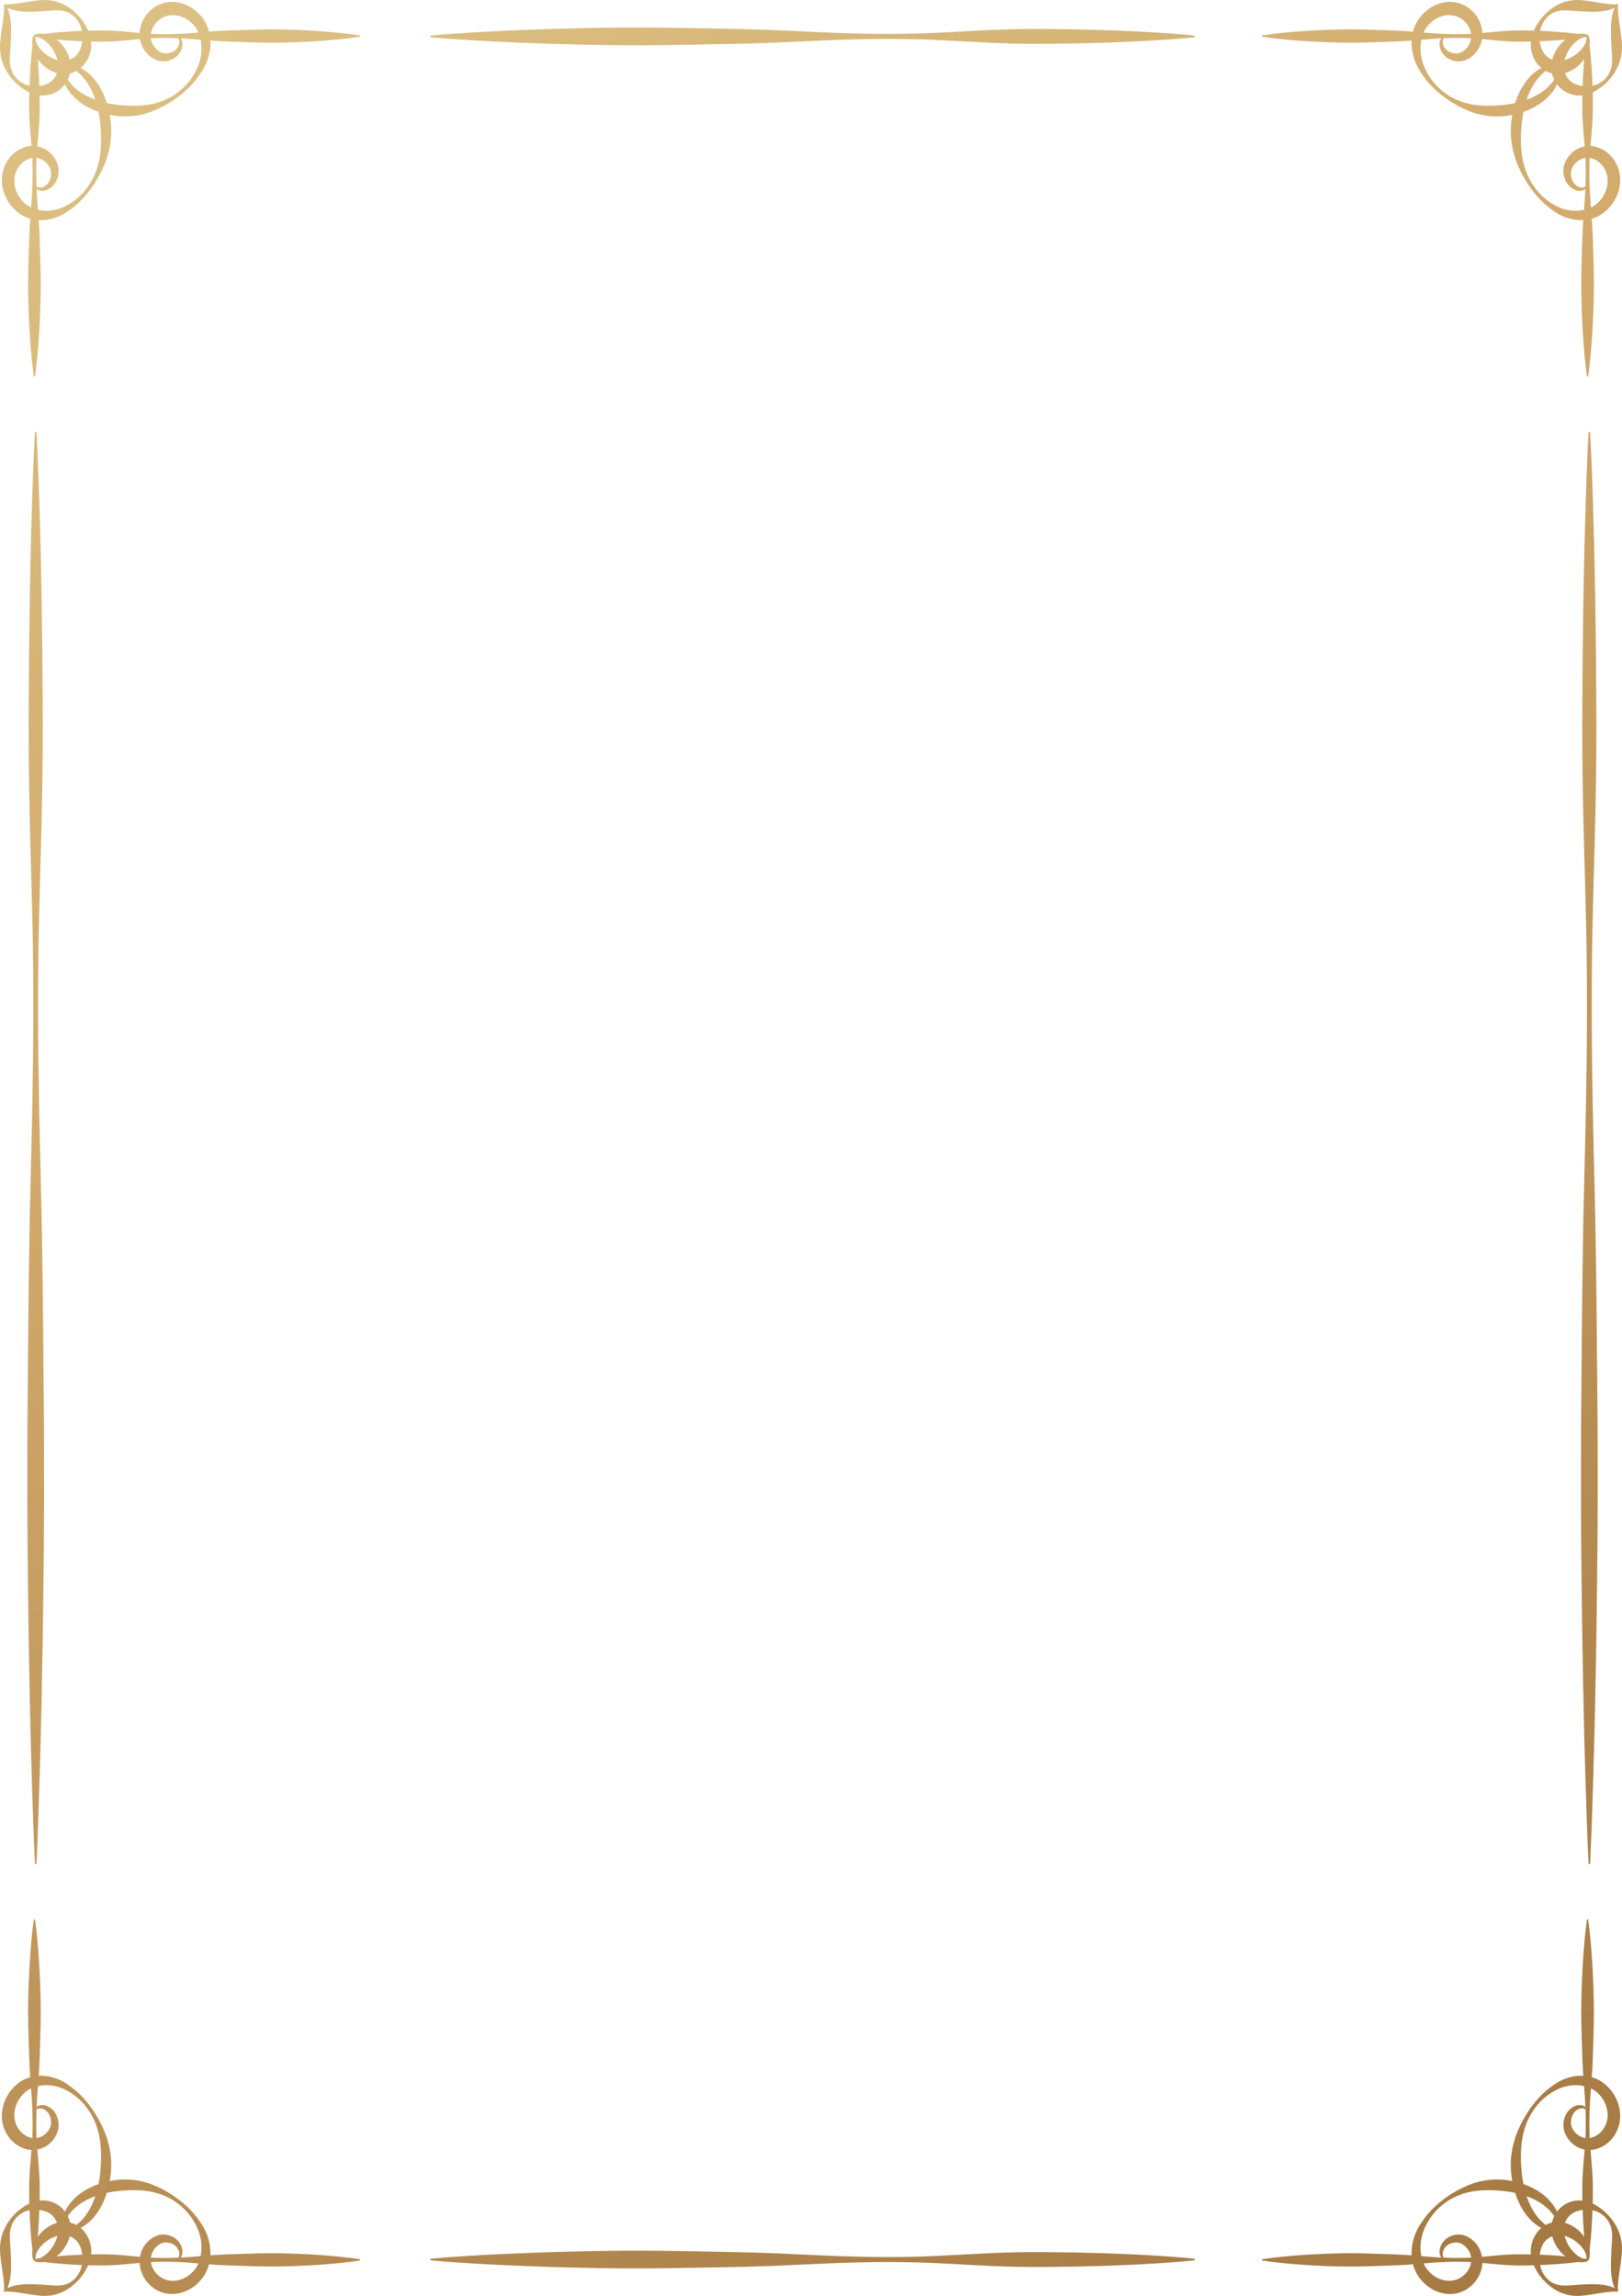 <?xml version="1.0" encoding="UTF-8"?>
<svg id="a" data-name="Layer 1" xmlns="http://www.w3.org/2000/svg" xmlns:xlink="http://www.w3.org/1999/xlink" viewBox="0 0 1866.422 2641.27">
  <defs>
    <linearGradient id="b" x1="1218.86" y1="-745.685" x2="2862.002" y2="2139.459" gradientUnits="userSpaceOnUse">
      <stop offset="0" stop-color="#dec386"/>
      <stop offset=".376" stop-color="#d1a96b"/>
      <stop offset="1" stop-color="#a27640"/>
    </linearGradient>
    <linearGradient id="c" x1="-989.702" y1="512.131" x2="653.439" y2="3397.273" xlink:href="#b"/>
    <linearGradient id="d" x1="47.029" y1="-78.306" x2="1690.172" y2="2806.839" xlink:href="#b"/>
    <linearGradient id="e" x1="182.128" y1="-155.25" x2="1825.269" y2="2729.893" xlink:href="#b"/>
    <linearGradient id="f" x1="-559.049" y1="266.866" x2="1084.095" y2="3152.014" xlink:href="#b"/>
    <linearGradient id="g" x1="790.852" y1="-501.929" x2="2433.996" y2="2383.219" xlink:href="#b"/>
    <linearGradient id="h" x1="665.818" y1="-430.718" x2="2308.959" y2="2454.423" xlink:href="#b"/>
    <linearGradient id="i" x1="-434.013" y1="195.657" x2="1209.128" y2="3080.799" xlink:href="#b"/>
  </defs>
  <g>
    <path d="M1546.094,49.112c15.641.234,31.282-.331,46.923-.877,7.82-.273,15.641-.501,23.461-1.003,2.614-.161,5.228-.352,7.842-.552-.003.058-.009.116-.012.175-.247,4.974.235,9.903,1.266,14.625,1.015,4.728,2.613,9.253,4.635,13.496.534,1.048,1.015,2.118,1.591,3.134.587,1.006,1.132,2.052,1.752,3.012,1.268,1.933,2.409,3.765,3.725,5.649,1.298,1.854,2.641,3.664,4.053,5.406,1.389,1.761,2.864,3.438,4.382,5.063,5.978,6.604,12.779,12.207,19.949,17.212,7.244,4.874,14.87,9.266,23.04,12.603,2.027.884,4.114,1.59,6.203,2.332,1.044.373,2.112.651,3.172.98,1.063.317,2.125.651,3.208.892,1.078.268,2.16.526,3.247.774,1.084.221,2.169.399,3.257.599l1.635.274,1.598.246c1.099.162,2.201.297,3.308.399,2.205.222,4.446.356,6.646.379,1.099.002,2.202.031,3.303.005l3.316-.135c4.205-.243,8.39-.815,12.53-1.647-.798,4.363-1.345,8.774-1.575,13.207l-.126,3.503c-.016,1.162.001,2.33.009,3.486.024,2.334.159,4.695.377,7.026.1,1.168.232,2.333.391,3.492l.242,1.685.263,1.726c.2,1.149.345,2.293.592,3.44.238,1.146.486,2.289.743,3.426,1.12,4.527,2.413,8.978,4.098,13.249.763,2.163,1.751,4.231,2.606,6.336l1.455,3.08.72,1.537.784,1.503,1.553,3.002,1.66,2.933c.522.993,1.119,1.942,1.703,2.895.596.947,1.147,1.92,1.757,2.854,2.41,3.758,4.988,7.381,7.724,10.876,2.816,3.419,5.676,6.823,8.877,9.886,1.552,1.584,3.185,3.085,4.866,4.529,1.669,1.461,3.404,2.844,5.178,4.181.877.662,1.819,1.337,2.658,1.923l2.729,1.934,2.883,1.798,2.986,1.624c4.04,2.062,8.331,3.683,12.802,4.705,4.461,1.037,9.106,1.511,13.791,1.24-.188,2.716-.368,5.432-.519,8.148-.476,8.177-.692,16.353-.95,24.53-.517,16.354-1.051,32.707-.83,49.06.235,16.354.861,32.707,1.879,49.061,1.041,16.353,2.372,32.707,4.669,49.06h1.353c2.297-16.354,3.628-32.707,4.668-49.06,1.018-16.353,1.643-32.707,1.879-49.061.221-16.353-.314-32.707-.831-49.06-.258-8.177-.474-16.353-.95-24.53-.182-3.262-.402-6.525-.634-9.787,1.413-.404,2.813-.873,4.191-1.43,1.133-.445,2.259-1.007,3.386-1.525.536-.231,1.193-.633,1.694-.921.532-.311,1.057-.636,1.576-.972,2.075-1.339,4.047-2.854,5.896-4.519,7.335-6.685,12.947-15.759,15.059-26.207,1.078-5.195,1.223-10.687.319-16.054l-.373-2.031c-.161-.736-.333-1.362-.519-2.02-.373-1.304-.806-2.588-1.299-3.846-1.014-2.501-2.185-4.944-3.672-7.166-1.45-2.243-3.101-4.342-4.957-6.223-1.835-1.9-3.862-3.601-6.057-5.026-4.347-2.903-9.305-4.851-14.4-5.534l-.952-.139-1.025-.084c-.109-.007-.217-.016-.327-.023.796-9.714,1.776-19.428,2.293-29.143.441-8.177.537-16.354.376-24.53-.034-2.664-.09-5.329-.156-7.993,4.15-1.948,7.917-4.459,11.409-7.216.483-.353.936-.75,1.383-1.154l1.366-1.171c.453-.39.866-.835,1.304-1.245.433-.417.886-.808,1.3-1.246,1.647-1.757,3.291-3.531,4.77-5.471.365-.488.768-.949,1.129-1.444l1.061-1.511c.748-.985,1.351-2.074,2.052-3.115,1.256-2.159,2.508-4.39,3.512-6.75.542-1.171.963-2.378,1.425-3.591.392-1.218.83-2.451,1.149-3.693.717-2.49,1.162-5.011,1.489-7.534.62-5.035.484-10.02-.023-14.79-.439-4.79-1.13-9.434-1.811-13.985-.687-4.56-1.373-9.025-1.877-13.525-.472-3.887-.673-7.771-.722-11.863.205-.136.417-.262.619-.403l-.403-1.364c-.08,0-.156-.004-.235-.004,0-.078-.002-.152-.002-.23l-1.289-.434c-.132.208-.25.426-.376.637-3.885-.068-7.576-.286-11.268-.781-4.278-.536-8.52-1.245-12.85-1.963-4.322-.71-8.724-1.43-13.266-1.891-4.523-.531-9.232-.693-14.002-.055-4.764.573-9.573,2.059-14.058,4.11-4.476,2.146-8.628,4.805-12.314,7.929-7.255,6.032-13.166,13.607-17.214,22.839-2.556-.069-5.111-.129-7.666-.165-7.821-.171-15.641-.07-23.462.396-9.316.548-18.632,1.587-27.948,2.429-.059-.917-.133-1.823-.267-2.635-.349-2.702-.996-5.376-1.939-7.922-.44-1.291-1.016-2.513-1.573-3.749-.626-1.192-1.232-2.405-1.964-3.528-.683-1.162-1.486-2.227-2.27-3.311-.834-1.035-1.683-2.064-2.613-3.002-1.829-1.911-3.827-3.641-5.985-5.116-2.138-1.509-4.451-2.733-6.834-3.748-1.195-.5-2.413-.938-3.648-1.314l-.929-.27c-.333-.095-.682-.182-.988-.242l-1.917-.38c-5.063-.868-10.239-.733-15.137.418-9.852,2.213-18.488,8.019-24.901,15.72-1.598,1.94-3.053,4.012-4.342,6.2-.324.546-.636,1.1-.935,1.662-.288.542-.66,1.223-.886,1.792-.498,1.191-1.052,2.38-1.469,3.579-.52,1.413-.96,2.85-1.34,4.301-3.141-.247-6.283-.482-9.424-.675-7.82-.503-15.641-.731-23.461-1.004-15.641-.546-31.283-1.11-46.923-.877-15.641.249-31.283.909-46.923,1.985-15.641,1.099-31.283,2.505-46.924,4.931v1.429c15.641,2.426,31.283,3.832,46.924,4.931,15.641,1.075,31.282,1.736,46.923,1.985ZM1820.775,241.793c-7.324,1.28-15.23.708-22.735-1.766l-2.787-1.025-2.737-1.198-2.718-1.399c-.979-.518-1.837-.984-2.737-1.502-3.547-2.059-6.959-4.445-10.08-7.222l-2.343-2.085-2.216-2.242c-.752-.733-1.453-1.522-2.145-2.32-.682-.807-1.399-1.581-2.055-2.413-1.307-1.668-2.619-3.335-3.78-5.124-1.247-1.722-2.287-3.597-3.377-5.428-2.047-3.752-3.913-7.618-5.331-11.671l-.554-1.506-.489-1.532-.942-3.068c-.519-2.083-1.106-4.131-1.481-6.239-.903-4.166-1.421-8.397-1.777-12.59-.058-1.054-.126-2.102-.203-3.147-.08-1.043-.06-2.116-.097-3.168l-.053-1.582-.04-1.627-.016-3.142c.012-2.096.077-4.169.168-6.268.051-1.059.135-2.106.172-3.16l.217-3.136c.336-4.177.796-8.343,1.445-12.475.276-1.706.591-3.403.932-5.094,4.424-1.544,8.751-3.433,12.915-5.721,7.926-4.338,15.312-10.23,20.862-17.779,1.882-2.531,3.52-5.259,4.89-8.109.949,1.267,1.975,2.461,3.101,3.536l.767.763.821.696c.551.456,1.088.931,1.657,1.356,1.166.806,2.303,1.653,3.543,2.296,2.412,1.416,5.003,2.4,7.588,3.125,1.299.275,2.575.663,3.89.764,1.305.16,2.605.306,3.906.27.648.004,1.296.009,1.94-.016l1.921-.183c.014-.001.029-.004.043-.005-.03,1.514-.06,3.029-.079,4.543-.161,8.177-.065,16.354.376,24.53.526,9.877,1.531,19.754,2.334,29.632-2.265.45-4.492,1.116-6.613,2.065-4.75,2.183-9.026,5.534-12.114,9.829-1.552,2.13-2.874,4.43-3.859,6.867-.46,1.24-.918,2.396-1.293,3.88-.354,1.412-.545,2.826-.619,4.219-.139,2.787.182,5.472.845,8.004.339,1.265.742,2.499,1.247,3.686.513,1.194,1.038,2.324,1.776,3.466,1.407,2.251,3.144,4.157,5.144,5.652,1.992,1.495,4.227,2.627,6.623,3.198,2.386.572,4.972.47,7.251-.425.879-.341,1.691-.802,2.432-1.345-.288,6.464-.701,12.928-1.216,19.393-.114,1.509-.23,3.019-.346,4.529-.655.148-1.309.298-1.974.415ZM1821.152,98.999c-1.071-.153-2.123-.348-3.147-.584-1.847-.39-3.591-1.041-5.289-1.696-1.638-.741-3.212-1.527-4.583-2.61-.726-.476-1.334-1.105-1.986-1.657-.311-.296-.586-.63-.883-.935l-.44-.463-.393-.506c-1.115-1.284-1.922-2.795-2.682-4.277-.358-.727-.647-1.481-.901-2.247.21-.062.428-.11.634-.177l1.935-.608,1.858-.767c1.253-.478,2.417-1.127,3.585-1.752,4.64-2.553,8.737-5.953,12.081-10.023.699-.852,1.359-1.741,1.99-2.65-.601,7.207-1.06,14.414-1.4,21.622-.148,3.11-.27,6.22-.378,9.33ZM1824.616,187.789c.253,8.948.155,17.897-.191,26.845-1.067.585-2.18.962-3.295,1.087-1.789.226-3.551-.202-5.147-.986-3.207-1.572-5.757-4.676-7.03-7.902-1.306-3.318-1.685-7.298-1.014-10.521.179-.805.386-1.578.68-2.275.259-.632.724-1.475,1.134-2.249.897-1.528,1.938-2.927,3.111-4.164,2.337-2.49,5.231-4.255,8.293-5.271,1.054-.351,2.138-.586,3.23-.739.101,2.059.179,4.119.23,6.177ZM1825.838,42.496c-.285,1.833-.554,3.666-.797,5.499-2.529,6.105-6.701,10.825-11.42,14.475-3.152,2.408-6.625,4.267-10.13,5.572l-1.317.467c-.434.17-.889.238-1.326.375l-.408.114.122-.477c.195-.931.534-1.837.822-2.764,1.264-3.668,3.078-7.288,5.407-10.562,3.512-4.915,8.037-9.231,13.829-11.863,1.739-.255,3.478-.538,5.218-.837ZM1799.121,47.332c-3.906,3.452-7.197,7.715-9.667,12.586-.589,1.235-1.244,2.443-1.703,3.766l-.741,1.959c-.231.663-.406,1.355-.602,2.037-.078.298-.164.591-.247.886-.792-.283-1.572-.606-2.323-1.008-1.417-.804-2.867-1.644-4.093-2.817-.334-.261-.635-.56-.925-.874-.291-.312-.616-.595-.892-.927-.533-.679-1.125-1.324-1.582-2.083-.529-.708-.926-1.514-1.37-2.3-.233-.387-.373-.828-.57-1.239-.174-.426-.407-.818-.538-1.281-.624-1.785-1.244-3.622-1.597-5.57-.084-.486-.229-.968-.292-1.465l-.202-1.497-.009-.056c2.98-.115,5.961-.244,8.942-.4,6.849-.358,13.698-.838,20.547-1.467-.729.561-1.446,1.139-2.137,1.752ZM1778.675,81.652c1.948,1.055,4.012,1.872,6.121,2.497.349.091.701.161,1.052.241.068.318.123.638.199.954.593,2.22,1.366,4.393,2.37,6.437-2.069,3.011-4.392,5.769-6.972,8.209-5.823,5.57-12.69,9.738-19.977,12.871-1.571.676-3.165,1.297-4.772,1.883.565-1.687,1.164-3.36,1.817-5.007,3.023-7.648,7.052-14.827,12.394-20.897,2.32-2.66,4.93-5.053,7.769-7.189ZM1829.713,181.676l.598.145c1.606.327,3.141.923,4.628,1.595,1.496.659,2.898,1.547,4.222,2.534,1.334.976,2.54,2.143,3.673,3.37,1.14,1.224,2.139,2.595,3.007,4.043.454.712.823,1.476,1.235,2.213.343.774.731,1.527,1.027,2.324.305.792.572,1.6.802,2.418.111.405.229.844.298,1.189l.243,1.23c.099.402.146.832.199,1.259.048.427.129.851.159,1.282.043.863.138,1.723.105,2.595.023,1.737-.126,3.493-.404,5.241-1.101,7.008-4.65,13.858-9.711,19.072-1.271,1.298-2.639,2.492-4.086,3.562-.361.269-.728.529-1.1.779-.407.265-.641.457-1.067.669-.782.401-1.52.867-2.332,1.253-.186.09-.381.163-.568.251-.047-.617-.095-1.233-.141-1.85-1.303-16.354-1.984-32.707-1.521-49.06.05-2.064.129-4.129.23-6.194l.502.081ZM1775.842,25.697c2.216-3.798,5.233-7.118,8.802-9.49,3.556-2.423,7.695-3.645,11.796-4.085,4.137-.428,8.259-.103,12.417.205,4.161.355,8.388.649,12.771.82,4.367.226,8.858.409,13.45.318,4.579-.082,9.281-.465,13.927-1.493,3.035-.663,6.061-1.636,8.902-2.997-1.299,2.991-2.225,6.185-2.85,9.388-.976,4.903-1.323,9.86-1.392,14.686-.078,4.84.105,9.563.32,14.16.166,4.611.425,9.044.75,13.417.233,4.35.567,8.702.056,13.02l-.195,1.624c-.083.537-.202,1.063-.304,1.6-.172,1.09-.536,2.103-.818,3.17-.721,2.049-1.582,4.087-2.772,5.921-2.308,3.714-5.525,6.811-9.174,9.042-2.832,1.762-5.946,2.942-9.094,3.632-.106-2.988-.224-5.976-.365-8.964-.387-8.177-.913-16.354-1.642-24.53-.383-4.185-.797-8.371-1.288-12.556.506-3.816.284-7.679-.827-11.153l-.674.053v-.714c-.046-.009-.093-.015-.139-.023-.008-.045-.013-.091-.021-.136h-.676l.05-.712c-3.367-1.201-7.111-1.45-10.806-.903-3.956-.51-7.913-.941-11.869-1.34-7.821-.77-15.641-1.327-23.462-1.734-2.844-.149-5.688-.273-8.532-.385.695-3.414,1.886-6.79,3.664-9.838ZM1757.249,47.838c1.455-.021,2.911-.052,4.366-.084-.121,1.242-.189,2.497-.184,3.765.013.689-.006,1.384.04,2.076l.209,2.077c.094,1.399.453,2.756.73,4.134.677,2.747,1.644,5.496,3,8.048,1.987,3.937,4.803,7.488,8.193,10.328-2.634,1.387-5.162,3.042-7.521,4.941-7.211,5.752-12.892,13.472-17.071,21.806-2.209,4.384-4.033,8.949-5.524,13.621-1.616.355-3.238.684-4.868.973-3.925.674-7.882,1.154-11.848,1.51-1.981.179-3.971.289-5.976.418-2.001.098-3.964.175-5.957.194l-2.984-.005-1.542-.033-1.502-.053c-1.001-.029-2.012-.033-3.013-.08-.992-.079-1.988-.148-2.988-.207-3.988-.319-8-.868-11.965-1.766-7.964-1.669-15.75-4.711-22.904-8.983-7.09-4.367-13.588-9.904-18.857-16.514-2.695-3.245-5.01-6.816-7.024-10.527-.991-1.828-1.935-3.852-2.817-5.731-.447-.952-.788-1.924-1.187-2.877-.385-.956-.675-1.956-1.017-2.925-2.463-7.881-3.088-16.226-1.898-23.946.116-.754.265-1.495.417-2.236,1.461-.124,2.921-.248,4.382-.37,6.179-.544,12.357-.979,18.535-1.284-.513.774-.946,1.623-1.268,2.545-.856,2.418-.93,5.173-.352,7.695.578,2.534,1.694,4.879,3.148,6.958,1.454,2.087,3.293,3.887,5.447,5.333,1.088.773,2.157,1.287,3.293,1.82,1.127.517,2.295.938,3.493,1.279,2.395.682,4.931,1.001,7.556.859,1.313-.078,2.645-.277,3.979-.64,1.399-.388,2.494-.86,3.67-1.336,2.311-1.019,4.501-2.389,6.534-4.007,4.101-3.214,7.337-7.709,9.439-12.745.904-2.208,1.534-4.535,1.959-6.902,9.471.849,18.942,1.915,28.413,2.472,7.82.466,15.641.567,23.462.397ZM1660.124,47.451c.119-1.171.482-2.341,1.044-3.46,8.565-.366,17.131-.471,25.697-.203,1.99.053,3.98.138,5.97.246-.144,1.101-.36,2.193-.687,3.255-.971,3.212-2.668,6.247-5.059,8.693-1.187,1.229-2.528,2.318-3.991,3.257-.74.429-1.547.916-2.155,1.191-.671.308-1.411.528-2.182.719-3.088.711-6.865.338-10.058-1.002-3.086-1.294-6.082-3.93-7.613-7.291-.763-1.671-1.182-3.523-.966-5.406ZM1638.31,37.011c.359-.862.814-1.628,1.197-2.451.203-.445.388-.708.636-1.12.239-.39.487-.775.745-1.154,1.024-1.518,2.167-2.951,3.409-4.282,4.988-5.301,11.528-8.994,18.217-10.164.415-.095.834-.15,1.253-.195.419-.046.835-.118,1.253-.151.837-.032,1.671-.125,2.501-.097,1.661-.042,3.316.166,4.92.452l1.176.258c.212.037.375.075.549.125l.591.168c.786.234,1.561.506,2.321.82.766.298,1.49.698,2.23,1.057.367.187.713.417,1.073.619.365.193.716.414,1.058.648,1.404.881,2.704,1.942,3.898,3.109,1.202,1.161,2.303,2.435,3.261,3.815.51.672.91,1.412,1.358,2.126.375.752.797,1.486,1.104,2.274.363.765.61,1.574.913,2.368.225.817.498,1.627.646,2.469.112.446.179.843.236,1.225-1.997.109-3.994.194-5.991.248-15.641.488-31.282-.23-46.923-1.607-.598-.05-1.196-.101-1.794-.151.057-.134.105-.275.163-.409Z" fill="url(#b)"/>
    <path d="M320.328,2592.157c-15.641-.233-31.282.331-46.923.877-7.821.272-15.641.501-23.462,1.004-2.614.161-5.228.352-7.841.552.003-.058.009-.116.011-.174.247-4.974-.236-9.903-1.266-14.625-1.015-4.728-2.613-9.253-4.636-13.497-.533-1.048-1.015-2.117-1.592-3.134-.587-1.006-1.131-2.052-1.752-3.011-1.268-1.933-2.408-3.766-3.725-5.649-1.298-1.854-2.641-3.664-4.053-5.406-1.389-1.761-2.864-3.438-4.382-5.063-5.978-6.604-12.779-12.207-19.95-17.212-7.244-4.874-14.87-9.266-23.04-12.603-2.027-.884-4.114-1.59-6.203-2.332-1.044-.372-2.113-.651-3.173-.98-1.063-.317-2.125-.651-3.207-.893-1.078-.268-2.16-.526-3.247-.774-1.084-.221-2.169-.399-3.257-.599l-1.635-.274-1.598-.246c-1.099-.162-2.201-.296-3.307-.399-2.205-.221-4.447-.356-6.647-.379-1.099-.002-2.201-.031-3.303-.005l-3.316.135c-4.205.243-8.39.814-12.53,1.647.798-4.363,1.345-8.774,1.576-13.208l.126-3.503c.016-1.162-.001-2.33-.01-3.487-.023-2.334-.159-4.695-.376-7.027-.1-1.168-.232-2.333-.391-3.493l-.242-1.685-.263-1.726c-.199-1.149-.344-2.293-.592-3.439-.238-1.146-.486-2.289-.743-3.427-1.12-4.528-2.413-8.978-4.098-13.249-.763-2.163-1.751-4.231-2.607-6.336l-1.454-3.08-.72-1.537-.785-1.503-1.553-3.002-1.66-2.933c-.522-.993-1.119-1.942-1.703-2.895-.596-.946-1.147-1.92-1.756-2.854-2.411-3.758-4.988-7.381-7.724-10.877-2.816-3.419-5.676-6.823-8.878-9.886-1.553-1.584-3.186-3.085-4.866-4.529-1.669-1.461-3.404-2.844-5.178-4.181-.877-.662-1.818-1.337-2.658-1.923l-2.729-1.935-2.883-1.798-2.986-1.624c-4.039-2.062-8.33-3.683-12.802-4.705-4.462-1.037-9.107-1.511-13.791-1.24.188-2.716.368-5.432.519-8.148.476-8.177.692-16.353.95-24.53.517-16.353,1.051-32.707.831-49.06-.236-16.354-.861-32.707-1.879-49.06-1.04-16.353-2.372-32.707-4.668-49.06h-1.353c-2.297,16.354-3.628,32.707-4.669,49.06-1.018,16.354-1.643,32.707-1.879,49.06-.221,16.353.314,32.707.831,49.06.258,8.177.474,16.353.95,24.53.181,3.262.402,6.524.634,9.786-1.413.404-2.814.874-4.191,1.43-1.132.445-2.259,1.007-3.385,1.526-.536.231-1.193.633-1.694.921-.533.311-1.057.636-1.576.971-2.075,1.339-4.046,2.854-5.895,4.52-7.335,6.685-12.947,15.758-15.059,26.207-1.079,5.195-1.223,10.686-.32,16.055l.373,2.031c.161.736.333,1.362.519,2.021.373,1.304.807,2.588,1.3,3.846,1.015,2.501,2.185,4.944,3.672,7.166,1.45,2.243,3.101,4.343,4.957,6.223,1.835,1.9,3.862,3.601,6.057,5.026,4.347,2.903,9.305,4.851,14.4,5.534l.953.139,1.025.084c.109.007.217.015.326.023-.796,9.714-1.776,19.428-2.293,29.142-.441,8.177-.537,16.353-.376,24.53.034,2.665.09,5.329.155,7.994-4.15,1.947-7.917,4.459-11.408,7.216-.484.353-.937.75-1.384,1.153l-1.366,1.171c-.454.391-.866.835-1.304,1.245-.433.417-.887.808-1.301,1.246-1.648,1.757-3.291,3.531-4.77,5.471-.365.488-.768.949-1.129,1.444l-1.061,1.511c-.749.985-1.351,2.074-2.052,3.115-1.255,2.159-2.508,4.39-3.512,6.75-.542,1.171-.963,2.378-1.424,3.59-.392,1.218-.831,2.451-1.149,3.692-.717,2.49-1.163,5.011-1.489,7.534-.62,5.035-.484,10.02.023,14.79.439,4.79,1.131,9.434,1.811,13.984.687,4.56,1.372,9.025,1.878,13.525.472,3.886.672,7.77.721,11.863-.206.136-.417.262-.62.403l.403,1.364c.08,0,.156.003.236.004,0,.078.002.153.002.231l1.289.434c.132-.208.25-.426.376-.637,3.885.068,7.576.286,11.268.781,4.278.536,8.52,1.245,12.85,1.963,4.322.71,8.724,1.43,13.266,1.891,4.523.531,9.231.692,14.002.055,4.764-.573,9.573-2.059,14.058-4.11,4.476-2.146,8.627-4.805,12.313-7.929,7.255-6.032,13.166-13.608,17.215-22.839,2.555.07,5.111.129,7.666.165,7.821.171,15.641.07,23.462-.397,9.316-.548,18.632-1.587,27.948-2.429.059.917.133,1.824.268,2.635.349,2.702.995,5.376,1.939,7.922.44,1.291,1.016,2.513,1.574,3.749.626,1.192,1.231,2.405,1.963,3.528.683,1.162,1.486,2.227,2.27,3.311.834,1.035,1.683,2.064,2.614,3.002,1.828,1.911,3.827,3.641,5.985,5.116,2.137,1.509,4.451,2.732,6.834,3.748,1.195.501,2.413.938,3.647,1.314l.929.27c.334.095.683.182.988.242l1.917.381c5.063.868,10.238.733,15.137-.418,9.852-2.213,18.488-8.019,24.901-15.72,1.598-1.94,3.054-4.013,4.343-6.2.324-.546.635-1.1.935-1.662.288-.542.659-1.223.886-1.792.498-1.191,1.052-2.38,1.468-3.579.519-1.413.959-2.85,1.34-4.301,3.141.247,6.282.482,9.424.675,7.821.503,15.641.731,23.462,1.004,15.641.546,31.282,1.11,46.923.877,15.641-.249,31.282-.909,46.923-1.985,15.641-1.099,31.282-2.505,46.923-4.931v-1.429c-15.641-2.426-31.282-3.832-46.923-4.931-15.641-1.076-31.282-1.736-46.923-1.985ZM45.647,2399.476c7.325-1.281,15.23-.708,22.735,1.766l2.788,1.025,2.736,1.198,2.718,1.399c.98.518,1.837.984,2.737,1.502,3.546,2.059,6.959,4.445,10.08,7.222l2.344,2.085,2.215,2.241c.752.734,1.453,1.522,2.145,2.32.682.807,1.4,1.581,2.055,2.414,1.307,1.668,2.619,3.335,3.78,5.124,1.247,1.722,2.287,3.597,3.378,5.428,2.047,3.752,3.912,7.617,5.33,11.671l.554,1.506.488,1.533.943,3.068c.518,2.083,1.106,4.131,1.481,6.239.903,4.166,1.421,8.396,1.777,12.59.059,1.054.126,2.103.203,3.147.08,1.043.061,2.116.098,3.168l.052,1.582.04,1.627.016,3.142c-.013,2.096-.077,4.169-.168,6.268-.051,1.059-.135,2.107-.172,3.16l-.217,3.136c-.336,4.177-.797,8.343-1.445,12.475-.276,1.705-.591,3.403-.932,5.094-4.424,1.544-8.751,3.433-12.915,5.721-7.926,4.338-15.312,10.23-20.862,17.779-1.882,2.531-3.521,5.259-4.89,8.109-.949-1.267-1.975-2.461-3.101-3.536l-.767-.763-.82-.696c-.552-.456-1.088-.931-1.657-1.356-1.166-.806-2.303-1.653-3.543-2.296-2.411-1.416-5.003-2.4-7.588-3.125-1.299-.275-2.575-.663-3.89-.763-1.305-.16-2.605-.306-3.906-.27-.649-.004-1.296-.009-1.94.016l-1.921.183c-.015,0-.029.003-.043.005.029-1.514.059-3.029.079-4.543.161-8.177.065-16.354-.376-24.53-.526-9.877-1.531-19.755-2.334-29.632,2.264-.449,4.492-1.115,6.613-2.065,4.75-2.182,9.026-5.534,12.113-9.829,1.553-2.129,2.874-4.43,3.859-6.867.46-1.24.918-2.396,1.294-3.88.354-1.412.545-2.826.619-4.219.14-2.787-.182-5.473-.845-8.004-.339-1.265-.743-2.499-1.247-3.686-.513-1.194-1.037-2.324-1.776-3.467-1.407-2.251-3.144-4.157-5.144-5.652-1.992-1.495-4.226-2.627-6.623-3.199-2.387-.571-4.972-.47-7.251.425-.879.341-1.691.802-2.432,1.345.288-6.464.701-12.929,1.216-19.393.114-1.51.23-3.019.346-4.529.654-.148,1.309-.298,1.974-.415ZM45.27,2542.271c1.07.153,2.123.347,3.147.584,1.846.391,3.59,1.041,5.289,1.696,1.638.742,3.212,1.527,4.584,2.61.725.476,1.334,1.105,1.986,1.657.31.296.587.63.883.935l.44.463.392.506c1.116,1.284,1.922,2.795,2.682,4.277.358.727.647,1.481.9,2.247-.21.062-.427.109-.633.176l-1.935.609-1.858.766c-1.252.478-2.418,1.127-3.585,1.752-4.64,2.553-8.736,5.953-12.081,10.023-.7.852-1.359,1.741-1.99,2.65.601-7.207,1.059-14.414,1.4-21.621.148-3.11.27-6.22.378-9.33ZM41.806,2453.48c-.253-8.948-.155-17.897.191-26.845,1.067-.585,2.181-.962,3.295-1.087,1.789-.226,3.551.202,5.147.986,3.207,1.572,5.758,4.677,7.031,7.903,1.306,3.318,1.684,7.298,1.014,10.521-.179.805-.385,1.578-.68,2.275-.259.632-.724,1.475-1.134,2.249-.897,1.528-1.938,2.927-3.111,4.164-2.336,2.49-5.231,4.255-8.293,5.272-1.055.351-2.138.586-3.23.739-.101-2.059-.18-4.118-.23-6.177ZM40.585,2598.774c.285-1.833.554-3.666.797-5.5,2.529-6.105,6.701-10.825,11.42-14.475,3.153-2.409,6.626-4.268,10.13-5.572l1.317-.467c.434-.17.889-.238,1.325-.375l.408-.114-.122.477c-.194.931-.534,1.837-.822,2.764-1.264,3.668-3.079,7.288-5.407,10.562-3.512,4.915-8.037,9.231-13.83,11.863-1.739.255-3.478.538-5.217.837ZM67.302,2593.938c3.906-3.452,7.197-7.715,9.667-12.586.589-1.235,1.244-2.443,1.703-3.766l.74-1.959c.231-.663.407-1.355.602-2.037.079-.299.164-.591.247-.886.792.283,1.572.606,2.324,1.008,1.417.804,2.866,1.645,4.093,2.817.334.261.634.56.925.874.291.312.617.595.892.927.533.679,1.124,1.324,1.582,2.083.53.708.926,1.514,1.37,2.3.233.388.373.828.57,1.24.174.426.407.818.537,1.281.624,1.785,1.244,3.622,1.597,5.57.085.486.229.968.292,1.464l.203,1.497.009.057c-2.981.115-5.961.244-8.942.4-6.849.358-13.698.838-20.547,1.467.729-.561,1.446-1.139,2.137-1.752ZM87.747,2559.618c-1.948-1.055-4.012-1.872-6.121-2.497-.348-.091-.701-.161-1.052-.241-.068-.318-.123-.638-.2-.954-.593-2.22-1.366-4.393-2.369-6.437,2.069-3.012,4.391-5.769,6.972-8.21,5.823-5.57,12.69-9.738,19.977-12.871,1.571-.676,3.165-1.297,4.773-1.883-.565,1.687-1.164,3.36-1.816,5.007-3.023,7.649-7.052,14.828-12.395,20.898-2.32,2.66-4.93,5.053-7.769,7.189ZM36.709,2459.593l-.598-.145c-1.606-.327-3.141-.923-4.629-1.595-1.496-.658-2.898-1.546-4.222-2.533-1.335-.977-2.541-2.144-3.674-3.37-1.14-1.224-2.139-2.595-3.007-4.043-.454-.712-.824-1.476-1.235-2.213-.343-.774-.731-1.527-1.026-2.324-.305-.792-.573-1.6-.802-2.419-.111-.404-.229-.844-.297-1.189l-.244-1.229c-.099-.402-.146-.832-.199-1.26-.048-.427-.129-.851-.159-1.282-.043-.863-.138-1.723-.105-2.595-.023-1.737.126-3.493.404-5.24,1.101-7.008,4.65-13.859,9.711-19.072,1.271-1.298,2.639-2.492,4.086-3.562.361-.269.728-.529,1.1-.779.407-.265.641-.456,1.068-.669.782-.402,1.52-.867,2.331-1.253.186-.09.381-.164.569-.251.047.617.095,1.233.141,1.85,1.303,16.354,1.984,32.707,1.521,49.06-.05,2.065-.129,4.129-.231,6.193l-.502-.08ZM90.58,2615.573c-2.216,3.798-5.233,7.118-8.802,9.49-3.556,2.423-7.695,3.645-11.796,4.085-4.137.427-8.259.103-12.417-.205-4.161-.355-8.388-.649-12.771-.82-4.367-.226-8.858-.409-13.449-.318-4.58.082-9.282.465-13.927,1.493-3.035.664-6.061,1.636-8.902,2.998,1.299-2.992,2.225-6.185,2.85-9.388.976-4.902,1.323-9.86,1.393-14.686.078-4.84-.105-9.563-.32-14.159-.166-4.611-.425-9.044-.75-13.417-.233-4.35-.567-8.702-.056-13.02l.196-1.624c.083-.537.202-1.063.304-1.6.172-1.091.536-2.103.818-3.17.72-2.049,1.582-4.087,2.772-5.921,2.307-3.714,5.524-6.811,9.174-9.042,2.832-1.762,5.946-2.942,9.094-3.632.106,2.988.224,5.976.366,8.964.386,8.177.913,16.353,1.642,24.53.382,4.185.797,8.371,1.287,12.556-.506,3.816-.285,7.679.828,11.154l.674-.054v.715c.046.008.093.015.139.023.008.046.013.091.021.136h.676l-.05.713c3.367,1.201,7.11,1.45,10.806.902,3.956.51,7.913.941,11.869,1.34,7.82.77,15.641,1.326,23.461,1.734,2.844.149,5.688.273,8.532.385-.694,3.414-1.886,6.79-3.664,9.837ZM109.173,2593.432c-1.456.02-2.911.052-4.367.084.121-1.242.189-2.497.184-3.764-.013-.689.006-1.384-.04-2.076l-.209-2.077c-.095-1.399-.454-2.756-.73-4.134-.677-2.747-1.644-5.496-3-8.049-1.987-3.937-4.802-7.488-8.192-10.328,2.634-1.387,5.162-3.042,7.52-4.94,7.211-5.752,12.892-13.473,17.072-21.806,2.209-4.384,4.033-8.949,5.523-13.621,1.616-.355,3.238-.685,4.868-.973,3.925-.674,7.882-1.155,11.849-1.51,1.981-.178,3.971-.289,5.976-.418,2.001-.098,3.964-.175,5.957-.194l2.984.004,1.543.033,1.502.053c1.001.029,2.012.033,3.013.08.992.079,1.987.148,2.988.207,3.988.32,8,.868,11.965,1.766,7.964,1.669,15.75,4.711,22.905,8.982,7.09,4.367,13.587,9.904,18.857,16.514,2.695,3.245,5.01,6.816,7.024,10.528.991,1.827,1.935,3.851,2.818,5.731.447.952.788,1.924,1.187,2.877.384.957.674,1.957,1.017,2.925,2.463,7.882,3.088,16.226,1.898,23.946-.116.754-.265,1.495-.417,2.235-1.461.124-2.921.248-4.382.37-6.179.544-12.357.979-18.536,1.284.513-.774.946-1.623,1.269-2.545.856-2.418.93-5.173.351-7.695-.577-2.533-1.694-4.879-3.148-6.958-1.454-2.087-3.293-3.886-5.447-5.332-1.088-.773-2.157-1.287-3.294-1.82-1.127-.516-2.294-.938-3.493-1.279-2.395-.682-4.93-1.001-7.556-.859-1.313.078-2.645.277-3.978.64-1.399.388-2.494.86-3.671,1.336-2.311,1.019-4.5,2.389-6.534,4.006-4.1,3.214-7.338,7.709-9.438,12.745-.904,2.208-1.534,4.535-1.959,6.901-9.471-.85-18.942-1.915-28.413-2.472-7.82-.466-15.641-.567-23.462-.397ZM206.299,2593.819c-.118,1.171-.482,2.341-1.044,3.46-8.565.366-17.131.471-25.696.203-1.99-.053-3.98-.139-5.97-.246.144-1.101.36-2.193.687-3.255.97-3.211,2.668-6.247,5.058-8.693,1.187-1.229,2.529-2.317,3.991-3.257.74-.429,1.547-.916,2.156-1.191.671-.308,1.411-.529,2.182-.719,3.088-.711,6.865-.338,10.057,1.002,3.086,1.294,6.082,3.93,7.614,7.291.763,1.671,1.182,3.523.966,5.406ZM228.113,2604.258c-.36.862-.814,1.628-1.197,2.451-.203.445-.388.709-.636,1.121-.24.39-.488.776-.745,1.154-1.024,1.518-2.167,2.951-3.409,4.282-4.989,5.302-11.528,8.994-18.217,10.164-.415.095-.834.149-1.253.195-.419.047-.836.118-1.254.151-.837.032-1.671.124-2.501.096-1.661.041-3.316-.166-4.92-.452l-1.177-.258c-.212-.037-.375-.075-.548-.125l-.591-.168c-.786-.233-1.561-.506-2.321-.819-.766-.299-1.49-.698-2.23-1.058-.367-.187-.713-.417-1.073-.619-.366-.192-.716-.413-1.058-.648-1.404-.881-2.704-1.942-3.898-3.109-1.202-1.161-2.304-2.435-3.261-3.815-.51-.671-.91-1.411-1.358-2.126-.376-.752-.797-1.487-1.104-2.274-.363-.765-.61-1.574-.914-2.368-.225-.817-.497-1.627-.645-2.469-.113-.446-.179-.843-.237-1.225,1.997-.108,3.994-.194,5.992-.248,15.641-.489,31.282.23,46.923,1.607.598.05,1.196.101,1.793.151-.057.135-.104.275-.163.408Z" fill="url(#c)"/>
    <path d="M320.328,33.853c-15.641-.233-31.282.331-46.923.877-7.821.273-15.641.501-23.462,1.004-3.141.193-6.283.428-9.424.675-.38-1.45-.82-2.888-1.34-4.301-.417-1.199-.971-2.389-1.468-3.579-.226-.569-.598-1.25-.886-1.792-.3-.562-.611-1.116-.935-1.662-1.289-2.188-2.745-4.26-4.343-6.2-6.413-7.701-15.049-13.507-24.901-15.72-4.899-1.151-10.074-1.286-15.137-.418l-1.917.38c-.306.06-.654.147-.988.242l-.929.27c-1.234.376-2.453.814-3.647,1.314-2.383,1.016-4.696,2.239-6.834,3.748-2.158,1.474-4.156,3.205-5.985,5.116-.931.939-1.779,1.967-2.614,3.002-.784,1.084-1.587,2.149-2.27,3.311-.732,1.123-1.338,2.336-1.963,3.528-.557,1.236-1.134,2.459-1.574,3.749-.944,2.546-1.59,5.219-1.939,7.922-.135.811-.209,1.718-.268,2.635-9.316-.842-18.632-1.881-27.948-2.429-7.82-.466-15.641-.567-23.462-.396-2.555.036-5.111.095-7.666.165-4.049-9.231-9.96-16.807-17.215-22.839-3.686-3.124-7.838-5.783-12.313-7.929-4.485-2.051-9.294-3.537-14.058-4.11-4.77-.638-9.478-.476-14.002.055-4.542.461-8.945,1.181-13.266,1.891-4.33.718-8.572,1.427-12.85,1.963-3.692.495-7.383.713-11.268.781-.127-.212-.245-.429-.376-.637l-1.289.434c0,.078-.002.153-.002.23-.08,0-.156.004-.236.004l-.403,1.364c.202.141.414.268.62.403-.049,4.092-.249,7.976-.721,11.863-.505,4.499-1.191,8.965-1.878,13.525-.68,4.551-1.373,9.194-1.811,13.985-.508,4.771-.643,9.755-.023,14.79.326,2.523.772,5.044,1.489,7.534.318,1.242.757,2.475,1.149,3.693.461,1.212.882,2.42,1.424,3.591,1.004,2.36,2.257,4.591,3.512,6.75.701,1.041,1.303,2.13,2.052,3.115l1.061,1.511c.361.495.764.956,1.129,1.444,1.479,1.94,3.122,3.714,4.77,5.471.414.437.868.829,1.301,1.246.437.41.85.855,1.304,1.245l1.366,1.171c.447.404.9.8,1.384,1.154,3.491,2.757,7.258,5.268,11.408,7.216-.066,2.664-.122,5.329-.155,7.993-.161,8.177-.066,16.354.376,24.53.517,9.714,1.497,19.428,2.293,29.143-.109.008-.217.016-.326.023l-1.025.084-.953.139c-5.094.683-10.053,2.632-14.4,5.534-2.195,1.425-4.222,3.126-6.057,5.026-1.856,1.88-3.507,3.979-4.957,6.223-1.486,2.222-2.657,4.665-3.672,7.166-.493,1.258-.926,2.542-1.3,3.846-.185.658-.358,1.284-.519,2.02l-.373,2.031c-.904,5.368-.759,10.859.32,16.054,2.112,10.448,7.724,19.521,15.059,26.207,1.849,1.666,3.82,3.18,5.895,4.519.519.336,1.043.66,1.576.972.501.288,1.158.69,1.694.921,1.126.518,2.253,1.08,3.385,1.525,1.377.557,2.778,1.026,4.191,1.43-.233,3.262-.453,6.525-.634,9.787-.476,8.177-.692,16.353-.95,24.53-.517,16.354-1.051,32.707-.831,49.06.236,16.354.861,32.707,1.879,49.061,1.041,16.353,2.372,32.707,4.669,49.06h1.353c2.296-16.354,3.628-32.707,4.668-49.06,1.018-16.353,1.643-32.707,1.879-49.061.221-16.353-.313-32.707-.831-49.06-.258-8.177-.474-16.353-.95-24.53-.151-2.716-.331-5.432-.519-8.148,4.684.271,9.329-.202,13.791-1.24,4.472-1.022,8.763-2.643,12.802-4.705l2.986-1.624,2.883-1.798,2.729-1.934c.84-.587,1.781-1.261,2.658-1.923,1.774-1.337,3.509-2.72,5.178-4.181,1.681-1.444,3.314-2.945,4.866-4.529,3.202-3.063,6.061-6.467,8.878-9.886,2.736-3.496,5.314-7.118,7.724-10.876.609-.934,1.16-1.908,1.756-2.854.584-.953,1.181-1.902,1.703-2.895l1.66-2.933,1.553-3.002.785-1.503.72-1.537,1.454-3.08c.856-2.105,1.844-4.173,2.607-6.336,1.685-4.271,2.978-8.721,4.098-13.249.257-1.138.504-2.28.743-3.426.248-1.146.393-2.29.592-3.44l.263-1.726.242-1.685c.159-1.159.291-2.324.391-3.492.217-2.331.353-4.693.376-7.026.008-1.156.026-2.325.01-3.486l-.126-3.503c-.231-4.434-.778-8.845-1.576-13.207,4.14.832,8.325,1.404,12.53,1.647l3.316.135c1.102.026,2.204-.003,3.303-.005,2.2-.023,4.441-.157,6.647-.379,1.106-.102,2.209-.236,3.307-.399l1.598-.246,1.635-.274c1.088-.2,2.173-.378,3.257-.599,1.086-.248,2.169-.506,3.247-.774,1.082-.241,2.145-.575,3.207-.892,1.06-.329,2.129-.608,3.173-.98,2.089-.742,4.176-1.448,6.203-2.332,8.17-3.337,15.796-7.728,23.04-12.603,7.17-5.005,13.972-10.608,19.95-17.212,1.517-1.625,2.993-3.302,4.382-5.063,1.412-1.742,2.755-3.552,4.053-5.406,1.317-1.884,2.457-3.716,3.725-5.649.621-.96,1.166-2.006,1.752-3.012.577-1.017,1.058-2.086,1.592-3.134,2.023-4.243,3.62-8.768,4.636-13.496,1.031-4.722,1.513-9.651,1.266-14.625-.003-.058-.009-.116-.011-.175,2.614.2,5.228.391,7.841.552,7.821.502,15.641.731,23.462,1.003,15.641.546,31.282,1.111,46.923.877,15.641-.249,31.282-.909,46.923-1.985,15.641-1.099,31.282-2.505,46.923-4.931v-1.429c-15.641-2.426-31.282-3.832-46.923-4.931-15.641-1.075-31.282-1.736-46.923-1.985ZM173.804,37.705c.148-.843.42-1.653.645-2.469.303-.794.551-1.603.914-2.368.307-.787.729-1.522,1.104-2.274.448-.715.848-1.455,1.358-2.126.958-1.38,2.059-2.654,3.261-3.815,1.194-1.168,2.493-2.228,3.898-3.109.342-.235.692-.456,1.058-.648.36-.202.706-.432,1.073-.619.74-.36,1.464-.759,2.23-1.057.76-.313,1.535-.586,2.321-.82l.591-.168c.173-.05.336-.088.548-.125l1.177-.258c1.604-.286,3.259-.493,4.92-.452.83-.028,1.664.065,2.501.097.418.033.835.104,1.254.151.419.046.838.1,1.253.195,6.689,1.17,13.229,4.863,18.217,10.164,1.242,1.331,2.385,2.764,3.409,4.282.257.379.505.764.745,1.154.248.412.433.675.636,1.12.383.823.837,1.589,1.197,2.451.058.134.106.274.163.409-.597.05-1.196.101-1.793.151-15.641,1.377-31.282,2.095-46.923,1.607-1.997-.054-3.994-.139-5.992-.248.058-.383.124-.779.237-1.225ZM206.299,47.451c.216,1.882-.203,3.735-.966,5.406-1.532,3.361-4.528,5.997-7.614,7.291-3.192,1.339-6.969,1.713-10.057,1.002-.771-.191-1.511-.411-2.182-.719-.608-.275-1.415-.762-2.156-1.191-1.462-.94-2.804-2.029-3.991-3.257-2.39-2.446-4.088-5.481-5.058-8.693-.327-1.062-.543-2.154-.687-3.255,1.99-.108,3.98-.193,5.97-.246,8.565-.268,17.131-.163,25.696.203.562,1.12.926,2.289,1.044,3.46ZM59.631,55.195c2.328,3.274,4.143,6.894,5.407,10.562.288.927.627,1.833.822,2.764l.122.477-.408-.114c-.436-.137-.892-.206-1.325-.375l-1.317-.467c-3.504-1.304-6.977-3.163-10.13-5.572-4.719-3.65-8.891-8.37-11.42-14.475-.243-1.833-.512-3.666-.797-5.5,1.739.299,3.479.581,5.218.837,5.792,2.632,10.316,6.948,13.829,11.863ZM41.806,187.789c.05-2.059.129-4.118.23-6.177,1.092.154,2.175.388,3.23.739,3.062,1.017,5.957,2.781,8.293,5.271,1.173,1.237,2.214,2.636,3.111,4.164.41.774.875,1.617,1.134,2.249.294.697.501,1.47.68,2.275.671,3.223.293,7.204-1.014,10.521-1.273,3.226-3.824,6.331-7.031,7.902-1.596.784-3.358,1.213-5.147.986-1.114-.125-2.228-.502-3.295-1.087-.346-8.948-.444-17.896-.191-26.845ZM44.892,89.669c-.341-7.207-.8-14.414-1.4-21.622.632.909,1.291,1.798,1.99,2.65,3.345,4.07,7.442,7.47,12.081,10.023,1.167.625,2.332,1.274,3.585,1.752l1.858.767,1.935.608c.206.067.424.115.633.177-.254.766-.542,1.52-.9,2.247-.76,1.481-1.567,2.993-2.682,4.277l-.392.506-.44.463c-.297.305-.573.639-.883.935-.652.551-1.26,1.18-1.986,1.657-1.372,1.083-2.946,1.868-4.584,2.61-1.699.655-3.443,1.306-5.289,1.696-1.024.236-2.077.431-3.147.584-.109-3.11-.231-6.22-.378-9.33ZM80.374,85.344c.077-.316.132-.636.2-.954.351-.08.704-.15,1.052-.241,2.109-.626,4.173-1.443,6.121-2.497,2.839,2.135,5.449,4.529,7.769,7.189,5.343,6.07,9.372,13.249,12.395,20.897.653,1.648,1.252,3.32,1.816,5.007-1.607-.586-3.201-1.206-4.773-1.883-7.287-3.133-14.154-7.301-19.977-12.871-2.58-2.44-4.903-5.198-6.972-8.209,1.003-2.044,1.776-4.217,2.369-6.437ZM92.016,57.316c-.197.411-.337.852-.57,1.239-.444.786-.841,1.592-1.37,2.3-.458.759-1.049,1.404-1.582,2.083-.276.332-.601.615-.892.927-.29.314-.591.614-.925.874-1.226,1.173-2.676,2.013-4.093,2.817-.752.402-1.532.725-2.324,1.008-.083-.295-.168-.587-.247-.886-.195-.682-.371-1.374-.602-2.037l-.74-1.959c-.459-1.323-1.114-2.531-1.703-3.766-2.47-4.872-5.761-9.134-9.667-12.586-.691-.613-1.408-1.191-2.137-1.752,6.849.629,13.698,1.109,20.547,1.467,2.981.156,5.961.285,8.942.4l-.009.056-.203,1.497c-.063.496-.207.979-.292,1.465-.352,1.948-.972,3.785-1.597,5.57-.13.463-.364.855-.537,1.281ZM24.897,95.001c-3.65-2.232-6.866-5.328-9.174-9.042-1.191-1.833-2.052-3.872-2.772-5.921-.282-1.067-.647-2.079-.818-3.17-.102-.537-.221-1.063-.304-1.6l-.196-1.624c-.511-4.318-.177-8.67.056-13.02.325-4.373.584-8.806.75-13.417.215-4.596.398-9.32.32-14.16-.07-4.826-.417-9.783-1.393-14.686-.625-3.203-1.552-6.396-2.85-9.388,2.841,1.361,5.867,2.334,8.902,2.997,4.646,1.029,9.348,1.411,13.927,1.493,4.592.092,9.082-.092,13.449-.318,4.382-.171,8.609-.466,12.771-.82,4.159-.308,8.28-.633,12.417-.205,4.101.44,8.24,1.662,11.796,4.085,3.569,2.373,6.586,5.693,8.802,9.49,1.777,3.047,2.969,6.424,3.664,9.838-2.844.111-5.688.236-8.532.385-7.821.408-15.641.964-23.461,1.734-3.957.399-7.913.83-11.87,1.34-3.695-.547-7.439-.299-10.806.903l.05.712h-.676c-.008.045-.013.091-.021.136-.046.008-.093.015-.139.023v.714l-.674-.053c-1.112,3.474-1.333,7.338-.828,11.153-.491,4.185-.905,8.371-1.287,12.556-.729,8.177-1.256,16.354-1.642,24.53-.142,2.988-.26,5.976-.366,8.964-3.148-.69-6.262-1.871-9.094-3.632ZM35.211,238.449c-.811-.386-1.549-.851-2.331-1.253-.427-.213-.661-.404-1.068-.669-.372-.25-.739-.511-1.1-.779-1.447-1.07-2.815-2.264-4.086-3.562-5.061-5.213-8.61-12.064-9.711-19.072-.278-1.748-.427-3.504-.404-5.241-.032-.872.063-1.732.105-2.595.03-.43.111-.854.159-1.282.053-.427.1-.858.199-1.259l.244-1.23c.068-.345.186-.785.297-1.189.23-.819.497-1.627.802-2.418.296-.797.684-1.549,1.026-2.324.412-.737.781-1.501,1.235-2.213.868-1.448,1.867-2.819,3.007-4.043,1.133-1.227,2.339-2.394,3.674-3.37,1.324-.987,2.726-1.875,4.222-2.534,1.488-.672,3.023-1.268,4.629-1.595l.598-.145.502-.081c.101,2.065.181,4.129.231,6.194.462,16.354-.218,32.707-1.521,49.06-.047.617-.094,1.233-.141,1.85-.188-.087-.383-.16-.569-.251ZM116.325,161.938l-.04,1.627-.052,1.582c-.037,1.053-.018,2.125-.098,3.168-.077,1.045-.144,2.093-.203,3.147-.356,4.193-.874,8.423-1.777,12.59-.376,2.108-.963,4.156-1.481,6.239l-.943,3.068-.488,1.532-.554,1.506c-1.418,4.053-3.283,7.919-5.33,11.671-1.091,1.831-2.131,3.706-3.378,5.428-1.161,1.789-2.473,3.456-3.78,5.124-.655.833-1.373,1.607-2.055,2.413-.692.798-1.392,1.587-2.145,2.32l-2.215,2.242-2.344,2.085c-3.121,2.778-6.534,5.163-10.08,7.222-.9.518-1.757.984-2.737,1.502l-2.718,1.399-2.736,1.198-2.788,1.025c-7.505,2.474-15.411,3.046-22.735,1.766-.665-.117-1.32-.267-1.974-.415-.116-1.51-.232-3.02-.346-4.529-.515-6.464-.928-12.929-1.216-19.393.741.543,1.553,1.004,2.432,1.345,2.279.895,4.865.997,7.251.425,2.396-.572,4.631-1.704,6.623-3.198,2-1.495,3.737-3.401,5.144-5.652.739-1.143,1.263-2.273,1.776-3.466.505-1.187.909-2.421,1.247-3.686.664-2.532.985-5.218.845-8.004-.074-1.393-.265-2.807-.619-4.219-.376-1.484-.834-2.64-1.294-3.88-.985-2.437-2.307-4.737-3.859-6.867-3.087-4.295-7.363-7.646-12.113-9.829-2.121-.949-4.349-1.615-6.613-2.065.803-9.877,1.808-19.754,2.334-29.632.441-8.177.537-16.354.376-24.53-.02-1.514-.05-3.029-.079-4.543.014.001.028.004.043.005l1.921.183c.644.025,1.291.02,1.94.016,1.301.036,2.601-.11,3.906-.27,1.315-.101,2.591-.489,3.89-.764,2.585-.725,5.177-1.709,7.588-3.125,1.24-.644,2.377-1.49,3.543-2.296.569-.424,1.105-.9,1.657-1.356l.82-.696.767-.763c1.126-1.075,2.153-2.269,3.101-3.536,1.369,2.851,3.008,5.578,4.89,8.109,5.551,7.549,12.936,13.441,20.862,17.779,4.164,2.288,8.492,4.177,12.915,5.721.34,1.691.656,3.388.932,5.093.648,4.132,1.109,8.298,1.445,12.475l.217,3.136c.037,1.054.121,2.101.172,3.16.091,2.098.156,4.171.168,6.268l-.016,3.142ZM231.281,48c1.19,7.72.565,16.065-1.898,23.946-.342.968-.632,1.968-1.017,2.925-.399.953-.739,1.925-1.187,2.877-.882,1.88-1.827,3.904-2.818,5.731-2.014,3.712-4.329,7.282-7.024,10.527-5.27,6.609-11.767,12.147-18.857,16.514-7.155,4.271-14.941,7.313-22.905,8.983-3.965.898-7.977,1.447-11.965,1.766-1.001.06-1.996.128-2.988.207-1.001.047-2.011.051-3.013.08l-1.502.053-1.543.033-2.984.005c-1.993-.019-3.955-.096-5.957-.194-2.004-.129-3.994-.239-5.976-.418-3.967-.355-7.923-.836-11.849-1.51-1.629-.289-3.251-.618-4.868-.973-1.491-4.672-3.315-9.237-5.523-13.621-4.179-8.334-9.86-16.054-17.072-21.806-2.359-1.899-4.887-3.553-7.52-4.941,3.39-2.841,6.205-6.392,8.192-10.328,1.356-2.552,2.323-5.302,3-8.048.276-1.379.635-2.736.73-4.134l.209-2.077c.046-.692.027-1.387.04-2.076.005-1.267-.063-2.522-.184-3.765,1.456.032,2.911.063,4.367.084,7.821.171,15.641.07,23.462-.397,9.471-.557,18.942-1.623,28.413-2.472.425,2.367,1.055,4.694,1.959,6.902,2.101,5.036,5.338,9.531,9.438,12.745,2.034,1.617,4.223,2.987,6.534,4.007,1.177.475,2.271.948,3.671,1.336,1.333.363,2.665.562,3.978.64,2.626.141,5.161-.177,7.556-.859,1.199-.341,2.366-.763,3.493-1.279,1.136-.533,2.206-1.047,3.294-1.82,2.154-1.446,3.993-3.245,5.447-5.333,1.454-2.079,2.57-4.424,3.148-6.958.578-2.522.504-5.276-.351-7.695-.322-.922-.756-1.772-1.269-2.545,6.178.305,12.357.74,18.536,1.284,1.461.122,2.921.246,4.382.37.151.74.301,1.482.417,2.236Z" fill="url(#d)"/>
    <path d="M1864.52,2572.669c-.318-1.241-.757-2.475-1.149-3.692-.461-1.212-.883-2.42-1.425-3.59-1.004-2.361-2.256-4.591-3.512-6.75-.701-1.041-1.304-2.13-2.052-3.115l-1.061-1.511c-.361-.495-.764-.956-1.129-1.444-1.479-1.941-3.122-3.714-4.77-5.471-.414-.437-.867-.829-1.3-1.246-.438-.41-.85-.855-1.304-1.245l-1.366-1.171c-.447-.404-.9-.8-1.383-1.153-3.492-2.757-7.258-5.269-11.409-7.216.065-2.665.121-5.329.156-7.994.161-8.177.065-16.354-.376-24.53-.517-9.714-1.497-19.428-2.293-29.142.109-.008.217-.016.327-.023l1.025-.084.952-.139c5.095-.683,10.053-2.631,14.4-5.534,2.195-1.425,4.222-3.126,6.057-5.026,1.857-1.88,3.507-3.98,4.957-6.223,1.487-2.222,2.658-4.665,3.672-7.166.493-1.258.926-2.542,1.299-3.846.185-.658.358-1.285.519-2.021l.373-2.031c.904-5.368.759-10.86-.319-16.055-2.112-10.448-7.724-19.521-15.059-26.207-1.849-1.666-3.82-3.181-5.896-4.52-.518-.336-1.043-.66-1.576-.971-.501-.288-1.158-.69-1.694-.921-1.126-.518-2.253-1.08-3.386-1.526-1.377-.557-2.778-1.026-4.191-1.43.232-3.262.453-6.524.634-9.786.475-8.177.692-16.353.95-24.53.517-16.353,1.052-32.707.831-49.06-.236-16.354-.861-32.707-1.879-49.06-1.04-16.353-2.372-32.707-4.668-49.06h-1.353c-2.297,16.354-3.628,32.707-4.669,49.06-1.018,16.354-1.643,32.707-1.879,49.06-.221,16.353.314,32.707.83,49.06.258,8.177.474,16.353.95,24.53.151,2.716.331,5.432.519,8.148-4.685-.271-9.33.203-13.791,1.24-4.472,1.022-8.762,2.643-12.802,4.705l-2.986,1.624-2.883,1.798-2.729,1.935c-.84.586-1.782,1.261-2.658,1.923-1.774,1.337-3.509,2.72-5.178,4.181-1.68,1.444-3.314,2.945-4.866,4.529-3.202,3.063-6.062,6.467-8.877,9.886-2.736,3.496-5.314,7.118-7.724,10.877-.61.934-1.16,1.908-1.757,2.854-.584.954-1.181,1.902-1.703,2.895l-1.66,2.933-1.553,3.002-.784,1.503-.72,1.537-1.455,3.08c-.855,2.105-1.844,4.173-2.606,6.336-1.686,4.271-2.979,8.721-4.098,13.249-.257,1.138-.505,2.28-.743,3.427-.248,1.146-.392,2.29-.592,3.439l-.263,1.726-.242,1.685c-.159,1.16-.291,2.324-.391,3.493-.217,2.331-.353,4.692-.377,7.027-.008,1.157-.026,2.325-.009,3.487l.126,3.503c.23,4.434.777,8.845,1.575,13.208-4.141-.833-8.325-1.404-12.53-1.647l-3.316-.135c-1.102-.026-2.204.003-3.303.005-2.2.023-4.441.157-6.646.379-1.106.102-2.209.237-3.308.399l-1.598.246-1.635.274c-1.088.2-2.173.378-3.257.599-1.086.248-2.169.506-3.247.774-1.083.242-2.145.575-3.208.893-1.06.33-2.128.608-3.172.98-2.089.742-4.176,1.448-6.203,2.332-8.17,3.337-15.796,7.729-23.04,12.603-7.17,5.005-13.971,10.608-19.949,17.212-1.517,1.625-2.993,3.302-4.382,5.063-1.412,1.742-2.755,3.551-4.053,5.406-1.317,1.884-2.458,3.716-3.725,5.649-.62.959-1.165,2.005-1.752,3.011-.577,1.017-1.058,2.086-1.591,3.134-2.022,4.244-3.62,8.768-4.635,13.497-1.031,4.722-1.513,9.651-1.266,14.625.003.058.008.116.012.174-2.614-.2-5.228-.391-7.842-.552-7.82-.503-15.641-.731-23.461-1.004-15.641-.546-31.283-1.11-46.923-.877-15.641.249-31.283.909-46.923,1.985-15.641,1.099-31.283,2.505-46.924,4.931v1.429c15.641,2.426,31.283,3.832,46.924,4.931,15.641,1.075,31.282,1.736,46.923,1.985,15.641.233,31.282-.331,46.923-.877,7.82-.272,15.641-.501,23.461-1.004,3.141-.193,6.283-.427,9.424-.675.38,1.45.82,2.888,1.34,4.301.417,1.199.97,2.389,1.469,3.579.226.569.598,1.25.886,1.792.3.561.611,1.116.935,1.662,1.289,2.188,2.744,4.26,4.342,6.2,6.413,7.701,15.049,13.507,24.901,15.72,4.899,1.151,10.074,1.286,15.137.418l1.917-.381c.305-.06.655-.147.988-.242l.929-.27c1.235-.376,2.453-.813,3.648-1.314,2.383-1.016,4.696-2.239,6.834-3.748,2.158-1.475,4.156-3.205,5.985-5.116.93-.938,1.779-1.967,2.613-3.002.783-1.084,1.587-2.149,2.27-3.311.732-1.123,1.338-2.336,1.964-3.528.557-1.236,1.133-2.459,1.573-3.749.944-2.546,1.59-5.22,1.939-7.922.134-.811.208-1.718.267-2.635,9.316.843,18.631,1.881,27.948,2.429,7.82.466,15.641.567,23.462.397,2.556-.036,5.111-.095,7.666-.165,4.049,9.231,9.959,16.807,17.215,22.839,3.686,3.124,7.838,5.783,12.314,7.929,4.485,2.051,9.294,3.537,14.058,4.11,4.77.637,9.478.476,14.002-.055,4.542-.461,8.944-1.181,13.266-1.891,4.33-.718,8.573-1.427,12.85-1.963,3.692-.495,7.383-.713,11.268-.781.127.212.245.429.376.637l1.289-.434c0-.078.002-.153.002-.231.079,0,.156-.004.235-.004l.403-1.364c-.202-.141-.414-.267-.619-.403.049-4.093.249-7.977.722-11.863.505-4.5,1.19-8.965,1.877-13.525.681-4.55,1.372-9.194,1.811-13.984.508-4.771.643-9.755.023-14.79-.326-2.523-.772-5.044-1.489-7.534ZM1824.616,2453.48c-.05,2.059-.129,4.118-.229,6.177-1.092-.153-2.176-.388-3.23-.739-3.062-1.017-5.957-2.781-8.293-5.272-1.173-1.237-2.214-2.636-3.111-4.164-.41-.774-.875-1.617-1.134-2.249-.294-.697-.501-1.47-.68-2.275-.67-3.223-.292-7.204,1.014-10.521,1.273-3.226,3.823-6.331,7.03-7.903,1.596-.784,3.359-1.212,5.147-.986,1.114.125,2.228.502,3.295,1.087.346,8.948.444,17.897.191,26.845ZM1821.531,2551.601c.34,7.207.799,14.414,1.4,21.621-.631-.909-1.291-1.798-1.99-2.65-3.345-4.07-7.441-7.47-12.081-10.023-1.167-.625-2.332-1.274-3.585-1.752l-1.858-.766-1.935-.609c-.206-.067-.424-.115-.634-.176.254-.766.542-1.52.901-2.247.759-1.482,1.566-2.993,2.682-4.277l.393-.506.44-.463c.297-.305.573-.639.883-.935.652-.552,1.26-1.18,1.986-1.657,1.371-1.082,2.945-1.868,4.583-2.61,1.699-.655,3.443-1.306,5.289-1.696,1.024-.237,2.076-.431,3.147-.584.109,3.11.231,6.22.378,9.33ZM1786.048,2555.925c-.076.316-.132.636-.199.954-.351.08-.703.15-1.052.241-2.109.626-4.173,1.443-6.121,2.497-2.839-2.135-5.448-4.529-7.769-7.189-5.342-6.07-9.371-13.249-12.394-20.898-.653-1.647-1.251-3.32-1.817-5.007,1.607.585,3.202,1.206,4.772,1.882,7.287,3.133,14.155,7.302,19.977,12.871,2.58,2.441,4.903,5.198,6.972,8.21-1.003,2.044-1.776,4.217-2.37,6.437ZM1774.407,2583.954c.197-.412.337-.852.57-1.24.444-.786.841-1.591,1.37-2.3.458-.759,1.049-1.404,1.582-2.083.276-.332.601-.615.892-.927.29-.314.591-.613.925-.874,1.226-1.173,2.676-2.013,4.093-2.817.751-.402,1.531-.725,2.323-1.008.083.295.168.587.247.886.196.682.371,1.374.602,2.037l.741,1.959c.459,1.323,1.114,2.531,1.703,3.766,2.47,4.872,5.761,9.134,9.667,12.586.691.613,1.408,1.191,2.137,1.752-6.849-.629-13.698-1.11-20.547-1.467-2.98-.156-5.961-.285-8.942-.4l.009-.057.202-1.497c.063-.496.207-.978.292-1.464.352-1.948.972-3.785,1.597-5.57.13-.463.364-.855.538-1.281ZM1806.791,2586.075c-2.328-3.274-4.143-6.894-5.407-10.562-.288-.926-.627-1.833-.822-2.764l-.122-.477.408.114c.436.137.892.205,1.326.375l1.317.467c3.504,1.304,6.977,3.163,10.13,5.572,4.719,3.65,8.891,8.37,11.42,14.475.243,1.833.512,3.666.797,5.5-1.739-.299-3.478-.581-5.217-.836-5.792-2.632-10.317-6.949-13.83-11.863ZM1831.211,2402.82c.811.386,1.55.851,2.332,1.253.427.213.66.404,1.067.669.372.25.738.511,1.1.779,1.447,1.07,2.815,2.264,4.086,3.562,5.061,5.213,8.61,12.064,9.711,19.072.278,1.748.427,3.504.404,5.24.033.872-.062,1.732-.105,2.595-.03.431-.11.854-.159,1.282-.053.427-.1.857-.199,1.26l-.243,1.229c-.068.345-.186.785-.298,1.189-.23.819-.497,1.627-.802,2.419-.296.796-.684,1.549-1.027,2.324-.412.737-.781,1.501-1.235,2.213-.868,1.448-1.867,2.819-3.007,4.043-1.133,1.227-2.339,2.394-3.673,3.37-1.324.987-2.726,1.875-4.222,2.533-1.487.672-3.023,1.268-4.628,1.595l-.598.145-.502.08c-.101-2.065-.18-4.129-.23-6.193-.463-16.354.218-32.707,1.521-49.06.046-.617.094-1.233.141-1.85.188.087.383.161.568.251ZM1750.097,2479.331l.04-1.627.053-1.582c.037-1.053.018-2.125.097-3.168.077-1.045.145-2.094.203-3.147.356-4.193.874-8.423,1.777-12.59.376-2.108.963-4.156,1.481-6.239l.942-3.068.489-1.533.554-1.506c1.418-4.053,3.284-7.919,5.331-11.671,1.091-1.831,2.131-3.706,3.377-5.428,1.161-1.789,2.473-3.456,3.78-5.124.655-.833,1.373-1.607,2.055-2.414.692-.798,1.393-1.587,2.145-2.32l2.216-2.241,2.343-2.085c3.121-2.778,6.533-5.164,10.08-7.222.9-.518,1.758-.984,2.737-1.502l2.718-1.399,2.737-1.198,2.787-1.025c7.505-2.474,15.411-3.046,22.735-1.766.665.116,1.319.267,1.974.415.116,1.51.232,3.019.346,4.529.515,6.464.928,12.928,1.216,19.393-.741-.543-1.553-1.004-2.432-1.345-2.279-.895-4.865-.997-7.251-.425-2.396.572-4.631,1.704-6.623,3.199-1.999,1.495-3.737,3.4-5.144,5.652-.738,1.143-1.263,2.273-1.776,3.467-.505,1.187-.908,2.421-1.247,3.686-.663,2.532-.985,5.218-.845,8.004.074,1.393.265,2.807.619,4.219.376,1.483.833,2.64,1.293,3.88.985,2.437,2.307,4.737,3.859,6.867,3.088,4.295,7.364,7.646,12.114,9.829,2.12.95,4.348,1.616,6.613,2.065-.803,9.877-1.808,19.755-2.334,29.632-.441,8.177-.537,16.353-.376,24.53.019,1.514.049,3.029.079,4.543-.014-.001-.028-.004-.043-.005l-1.921-.183c-.644-.024-1.291-.02-1.94-.016-1.301-.036-2.601.11-3.906.27-1.315.101-2.591.489-3.89.763-2.585.725-5.176,1.709-7.588,3.125-1.239.644-2.377,1.491-3.543,2.296-.569.424-1.105.9-1.657,1.356l-.821.696-.767.763c-1.126,1.075-2.153,2.269-3.101,3.536-1.37-2.85-3.008-5.578-4.89-8.109-5.551-7.549-12.936-13.441-20.862-17.779-4.164-2.288-8.491-4.177-12.915-5.721-.34-1.691-.655-3.388-.932-5.094-.649-4.132-1.109-8.298-1.445-12.475l-.217-3.136c-.037-1.054-.121-2.101-.172-3.16-.091-2.098-.156-4.171-.168-6.268l.016-3.142ZM1692.619,2603.565c-.148.843-.421,1.653-.646,2.469-.303.794-.55,1.603-.913,2.368-.307.787-.729,1.521-1.104,2.274-.448.715-.848,1.455-1.358,2.126-.958,1.38-2.059,2.654-3.261,3.815-1.194,1.168-2.494,2.228-3.898,3.109-.342.235-.692.456-1.058.648-.36.202-.706.432-1.073.619-.74.36-1.464.759-2.23,1.058-.76.313-1.535.586-2.321.819l-.591.168c-.174.05-.336.088-.549.125l-1.176.258c-1.604.286-3.259.493-4.92.452-.831.028-1.665-.065-2.501-.096-.418-.033-.835-.105-1.253-.151-.419-.046-.838-.1-1.253-.195-6.689-1.171-13.229-4.863-18.217-10.164-1.242-1.331-2.385-2.764-3.409-4.282-.258-.379-.506-.764-.745-1.154-.248-.412-.433-.675-.636-1.121-.383-.823-.838-1.589-1.197-2.451-.059-.134-.106-.274-.163-.408.598-.051,1.196-.102,1.794-.151,15.641-1.377,31.282-2.095,46.923-1.607,1.997.054,3.994.139,5.991.248-.058.383-.124.779-.236,1.225ZM1660.124,2593.819c-.216-1.883.203-3.734.966-5.406,1.532-3.36,4.528-5.997,7.613-7.291,3.193-1.339,6.969-1.712,10.058-1.002.771.19,1.51.41,2.182.719.608.275,1.415.762,2.155,1.191,1.462.94,2.804,2.029,3.991,3.257,2.39,2.446,4.088,5.482,5.059,8.693.327,1.062.542,2.154.687,3.255-1.99.108-3.98.193-5.97.246-8.566.268-17.131.163-25.697-.203-.562-1.12-.925-2.289-1.044-3.46ZM1733.788,2593.828c-9.471.557-18.942,1.622-28.413,2.472-.425-2.367-1.055-4.694-1.959-6.901-2.101-5.036-5.338-9.531-9.439-12.745-2.033-1.617-4.223-2.987-6.534-4.006-1.176-.475-2.271-.948-3.67-1.336-1.333-.363-2.666-.562-3.979-.64-2.626-.142-5.162.177-7.556.859-1.198.341-2.365.763-3.493,1.279-1.136.534-2.206,1.048-3.293,1.82-2.154,1.446-3.993,3.245-5.447,5.332-1.455,2.079-2.57,4.425-3.148,6.958-.578,2.522-.504,5.277.352,7.695.322.922.756,1.772,1.268,2.545-6.179-.305-12.357-.74-18.535-1.284-1.461-.122-2.921-.246-4.382-.37-.152-.74-.301-1.482-.417-2.235-1.19-7.72-.565-16.065,1.898-23.946.343-.968.632-1.968,1.017-2.925.399-.953.739-1.925,1.187-2.877.882-1.88,1.827-3.904,2.817-5.731,2.014-3.712,4.329-7.283,7.024-10.528,5.269-6.609,11.767-12.147,18.857-16.514,7.154-4.271,14.941-7.313,22.904-8.982,3.965-.898,7.977-1.446,11.965-1.766,1-.059,1.996-.128,2.988-.207,1.001-.046,2.011-.05,3.013-.08l1.502-.053,1.542-.033,2.984-.004c1.993.019,3.955.096,5.957.194,2.005.129,3.994.239,5.976.418,3.966.355,7.923.836,11.848,1.51,1.629.289,3.252.618,4.868.973,1.491,4.672,3.315,9.237,5.524,13.621,4.179,8.334,9.86,16.054,17.071,21.806,2.359,1.899,4.887,3.553,7.52,4.941-3.389,2.841-6.205,6.392-8.192,10.328-1.356,2.552-2.322,5.302-3,8.049-.277,1.378-.635,2.735-.73,4.134l-.209,2.077c-.047.692-.028,1.387-.04,2.076-.005,1.267.063,2.522.184,3.764-1.455-.031-2.911-.063-4.366-.084-7.821-.171-15.641-.07-23.462.397ZM1849.005,2629.298c-4.646-1.028-9.348-1.411-13.927-1.493-4.592-.092-9.083.092-13.45.318-4.382.171-8.609.466-12.771.82-4.158.308-8.28.633-12.417.205-4.101-.441-8.24-1.662-11.796-4.085-3.569-2.372-6.585-5.693-8.802-9.49-1.777-3.047-2.969-6.424-3.664-9.837,2.844-.111,5.688-.235,8.532-.385,7.821-.408,15.641-.964,23.462-1.734,3.956-.399,7.913-.83,11.869-1.34,3.695.547,7.439.299,10.806-.902l-.05-.713h.676c.008-.046.013-.091.021-.136.046-.008.093-.015.139-.023v-.715l.674.054c1.112-3.474,1.333-7.337.827-11.153.491-4.185.905-8.371,1.288-12.556.729-8.177,1.255-16.353,1.642-24.53.142-2.988.259-5.976.365-8.964,3.148.69,6.262,1.871,9.094,3.632,3.649,2.232,6.866,5.328,9.174,9.042,1.191,1.834,2.051,3.872,2.772,5.921.282,1.067.646,2.079.818,3.17.102.537.22,1.063.304,1.6l.195,1.624c.511,4.318.177,8.67-.056,13.02-.324,4.373-.584,8.806-.75,13.417-.214,4.596-.398,9.32-.32,14.159.07,4.826.416,9.784,1.392,14.686.625,3.203,1.552,6.396,2.85,9.388-2.84-1.361-5.866-2.334-8.902-2.998Z" fill="url(#e)"/>
  </g>
  <g>
    <path d="M41.994,496.947c1.772,34.32,2.953,68.641,3.902,102.961l.71,25.74.548,25.74c.348,17.16.753,34.32.933,51.48l.672,51.48.326,51.481c.314,34.32.069,68.64-.48,102.961-1.14,68.641-4.064,137.281-4.601,205.922-.583,68.641.329,137.281,2.03,205.922l1.218,51.48.604,25.74.481,25.74c.624,34.32.947,68.641,1.287,102.961l.899,102.961c.179,17.16.182,34.32.193,51.48l.016,51.481c-.159,34.32-.408,68.641-.892,102.961l-.696,51.481-.943,51.48c-.284,17.16-.727,34.32-1.13,51.48-.376,17.16-.852,34.32-1.362,51.48-.987,34.32-2.139,68.641-3.714,102.961h-1.805c-1.574-34.32-2.727-68.641-3.714-102.961-.51-17.16-.986-34.32-1.362-51.48-.403-17.16-.847-34.32-1.13-51.48l-.943-51.48-.696-51.481c-.484-34.32-.733-68.641-.892-102.961l.016-51.481c.011-17.16.014-34.32.193-51.48l.899-102.961c.34-34.32.663-68.641,1.287-102.961l.481-25.74.604-25.74,1.218-51.48c1.701-68.641,2.613-137.281,2.03-205.922-.537-68.641-3.461-137.281-4.601-205.922-.55-34.32-.794-68.641-.48-102.961l.326-51.481.672-51.48c.18-17.16.585-34.32.933-51.48l.548-25.74.71-25.74c.949-34.32,2.13-68.641,3.901-102.961h1.805Z" fill="url(#f)"/>
    <path d="M1829.738,496.947c1.772,34.32,2.953,68.641,3.901,102.961l.71,25.74.548,25.74c.348,17.16.753,34.32.933,51.48l.672,51.48.326,51.481c.314,34.32.07,68.64-.48,102.961-1.139,68.641-4.064,137.281-4.601,205.922-.583,68.641.329,137.281,2.03,205.922l1.218,51.48.604,25.74.481,25.74c.624,34.32.947,68.641,1.287,102.961l.899,102.961c.179,17.16.182,34.32.193,51.48l.017,51.481c-.159,34.32-.409,68.641-.892,102.961l-.696,51.481-.943,51.48c-.283,17.16-.727,34.32-1.13,51.48-.376,17.16-.851,34.32-1.362,51.48-.987,34.32-2.139,68.641-3.713,102.961h-1.805c-1.574-34.32-2.727-68.641-3.714-102.961-.51-17.16-.985-34.32-1.362-51.48-.403-17.16-.846-34.32-1.13-51.48l-.943-51.48-.696-51.481c-.484-34.32-.733-68.641-.892-102.961l.016-51.481c.011-17.16.014-34.32.192-51.48l.899-102.961c.34-34.32.663-68.641,1.287-102.961l.481-25.74.604-25.74,1.218-51.48c1.701-68.641,2.613-137.281,2.03-205.922-.537-68.641-3.461-137.281-4.601-205.922-.55-34.32-.794-68.641-.48-102.961l.326-51.481.672-51.48c.18-17.16.585-34.32.933-51.48l.548-25.74.71-25.74c.949-34.32,2.13-68.641,3.901-102.961h1.805Z" fill="url(#g)"/>
  </g>
  <g>
    <path d="M1374.633,42.82c-18.32,1.872-36.639,3.119-54.959,4.121l-13.74.75-13.74.579c-9.16.369-18.319.783-27.479,1.021-18.32.547-36.639.909-54.959,1.057-18.32.228-36.639.092-54.959-.53-36.639-1.237-73.278-4.302-109.917-4.876-36.639-.615-73.278.348-109.917,2.144l-27.48,1.287-13.739.638-13.74.508c-18.32.659-36.639,1-54.959,1.359-18.319.388-36.639.688-54.959.95-18.319.326-36.639.322-54.958.221-18.32-.168-36.639-.431-54.959-.943l-27.479-.735-27.479-.996c-9.16-.299-18.319-.768-27.479-1.194-9.16-.397-18.319-.899-27.479-1.438-18.32-1.042-36.639-2.259-54.959-3.922v-1.907c18.32-1.663,36.639-2.88,54.959-3.922,9.16-.539,18.319-1.041,27.479-1.439,9.16-.425,18.32-.894,27.479-1.193l27.479-.996,27.479-.735c18.32-.511,36.639-.774,54.959-.942,18.319-.101,36.639-.105,54.958.221,18.32.263,36.639.562,54.959.95,18.32.36,36.639.7,54.959,1.36l13.74.508,13.739.638,27.48,1.286c36.639,1.797,73.278,2.76,109.917,2.145,36.639-.575,73.278-3.64,109.917-4.876,18.32-.622,36.639-.757,54.959-.529,18.319.147,36.639.51,54.959,1.056,9.16.239,18.32.652,27.479,1.021l13.74.579,13.74.75c18.32,1.002,36.639,2.249,54.959,4.121v1.907Z" fill="url(#h)"/>
    <path d="M1374.633,2600.356c-18.32,1.871-36.639,3.119-54.959,4.121l-13.74.75-13.74.579c-9.16.369-18.319.783-27.479,1.021-18.32.547-36.639.909-54.959,1.056-18.32.228-36.639.093-54.959-.529-36.639-1.237-73.278-4.302-109.917-4.876-36.639-.615-73.278.348-109.917,2.144l-27.48,1.286-13.739.638-13.74.508c-18.32.659-36.639,1-54.959,1.359-18.319.388-36.639.687-54.959.95-18.319.326-36.639.322-54.958.221-18.32-.168-36.639-.432-54.959-.942l-27.479-.735-27.479-.996c-9.16-.299-18.319-.768-27.479-1.193-9.16-.397-18.319-.899-27.479-1.439-18.32-1.042-36.639-2.259-54.959-3.922v-1.907c18.32-1.663,36.639-2.88,54.959-3.922,9.16-.539,18.319-1.041,27.479-1.439,9.16-.425,18.32-.894,27.479-1.193l27.479-.996,27.479-.735c18.32-.511,36.639-.774,54.959-.942,18.319-.101,36.639-.105,54.958.221,18.32.263,36.639.562,54.959.95,18.32.36,36.639.7,54.959,1.36l13.74.508,13.739.638,27.48,1.287c36.639,1.797,73.278,2.76,109.917,2.144,36.639-.574,73.278-3.64,109.917-4.876,18.32-.622,36.639-.757,54.959-.529,18.319.147,36.639.51,54.959,1.057,9.16.238,18.32.652,27.479,1.021l13.74.579,13.74.75c18.32,1.002,36.639,2.249,54.959,4.121v1.907Z" fill="url(#i)"/>
  </g>
</svg>